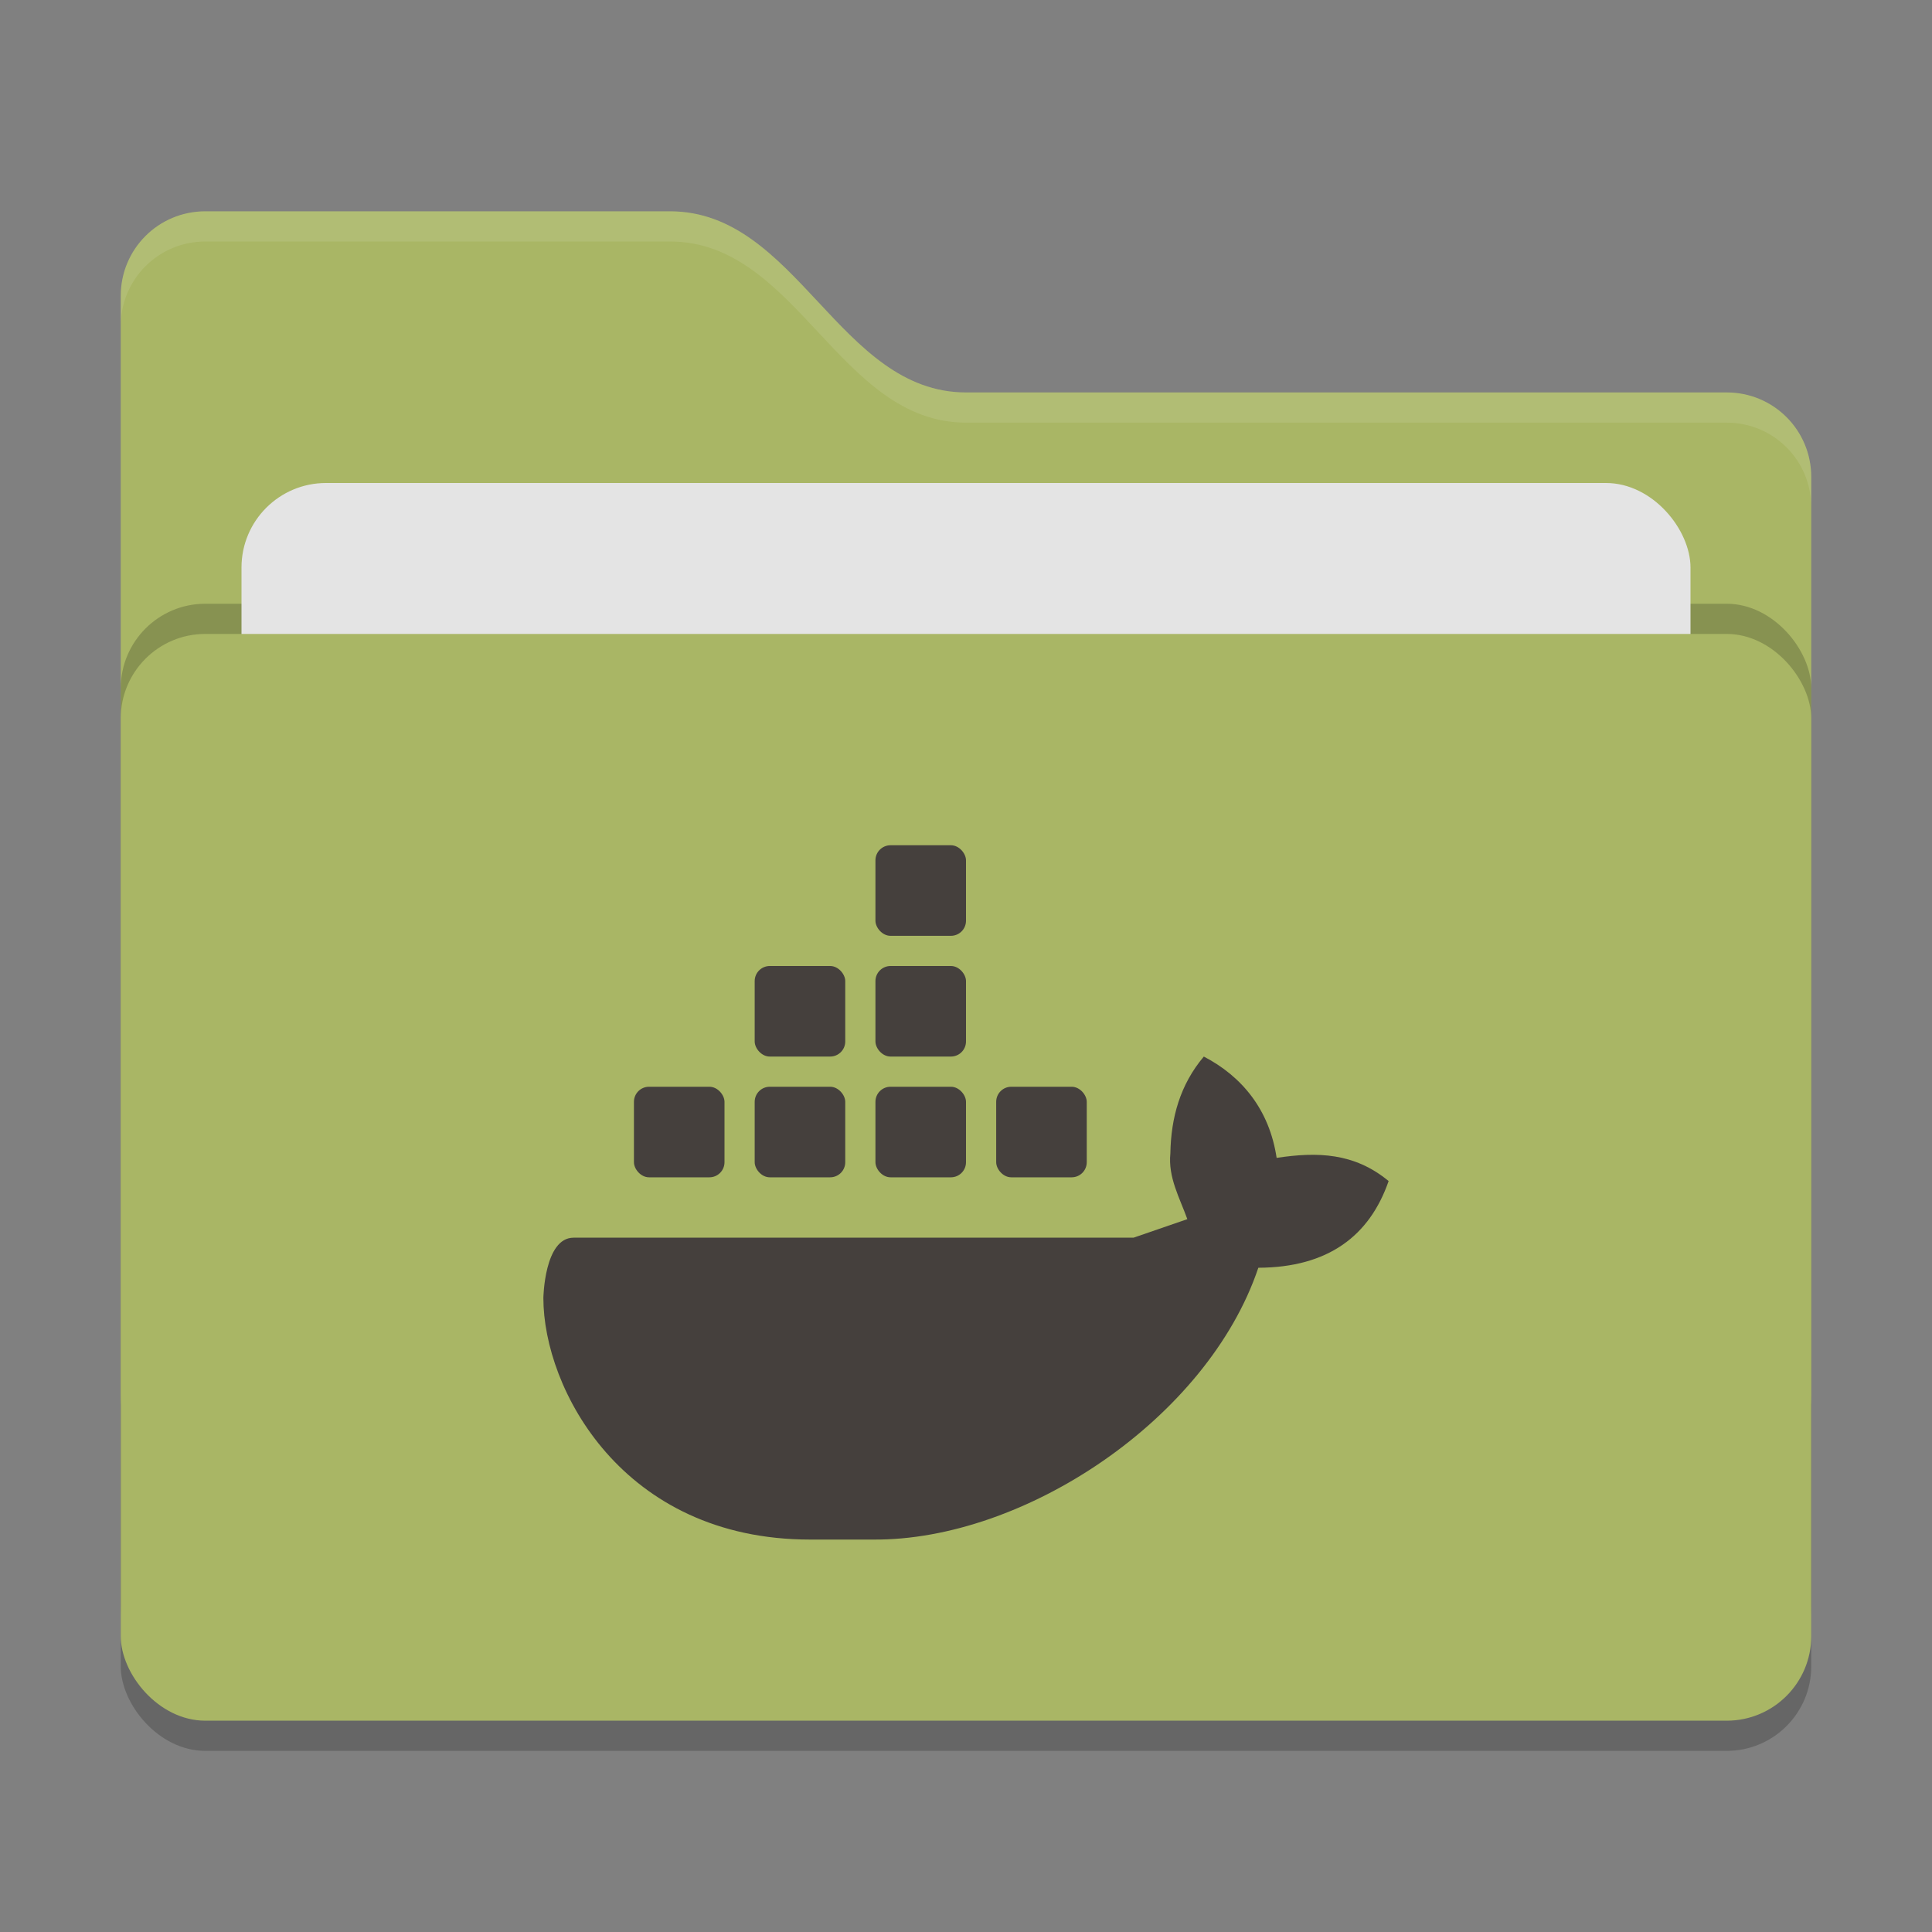 <svg xmlns="http://www.w3.org/2000/svg" width="64" height="64" version="1">
 <rect width="100%" height="100%" fill="#808080" stroke="none"/>
 <rect style="opacity:0.2" width="56" height="36" x="4" y="22" rx="2.8" ry="2.8"/>
 <path style="fill:#a9b665" d="M 4,46.2 C 4,47.751 5.249,49 6.8,49 H 57.2 C 58.751,49 60,47.751 60,46.2 V 15.8 C 60,14.249 58.751,13 57.2,13 H 32 C 27.8,13 26.4,7 22.2,7 H 6.8 C 5.249,7 4,8.249 4,9.8"/>
 <rect style="opacity:0.2" width="56" height="36" x="4" y="20" rx="2.8" ry="2.8"/>
 <rect style="fill:#e4e4e4" width="48" height="22" x="8" y="16" rx="2.8" ry="2.8"/>
 <rect style="fill:#a9b665" width="56" height="36" x="4" y="21" rx="2.8" ry="2.8"/>
 <path style="opacity:0.1;fill:#ffffff" d="M 6.801,7 C 5.25,7 4,8.25 4,9.801 V 10.801 C 4,9.25 5.25,8 6.801,8 H 22.199 C 26.399,8 27.8,14 32,14 H 57.199 C 58.75,14 60,15.25 60,16.801 V 15.801 C 60,14.25 58.75,13 57.199,13 H 32 C 27.8,13 26.399,7 22.199,7 Z"/>
 <g>
  <path style="fill:#45403d" class="ColorScheme-Text" d="M 39.878,35 C 39.09,35.934 38.79,37.028 38.77,38.208 38.69,39.002 39.076,39.674 39.332,40.386 L 37.55,41 H 19 C 18.028,41 18,43 18,43 18,45.992 20.61,51 26.836,51 H 28.926 C 33.92,51.04 40,47 41.684,41.996 44,41.986 45.37,40.938 46,39.124 44.862,38.184 43.64,38.152 42.29,38.356 42.05,36.752 41.13,35.65 39.878,35 Z"/>
  <rect style="fill:#45403d" class="ColorScheme-Text" width="3" height="3" x="33" y="36" rx=".5" ry=".5"/>
  <rect style="fill:#45403d" class="ColorScheme-Text" width="3" height="3" x="29" y="36" rx=".5" ry=".5"/>
  <rect style="fill:#45403d" class="ColorScheme-Text" width="3" height="3" x="25" y="36" rx=".5" ry=".5"/>
  <rect style="fill:#45403d" class="ColorScheme-Text" width="3" height="3" x="21" y="36" rx=".5" ry=".5"/>
  <rect style="fill:#45403d" class="ColorScheme-Text" width="3" height="3" x="25" y="32" rx=".5" ry=".5"/>
  <rect style="fill:#45403d" class="ColorScheme-Text" width="3" height="3" x="29" y="32" rx=".5" ry=".5"/>
  <rect style="fill:#45403d" class="ColorScheme-Text" width="3" height="3" x="29" y="28" rx=".5" ry=".5"/>
 </g>
</svg>

